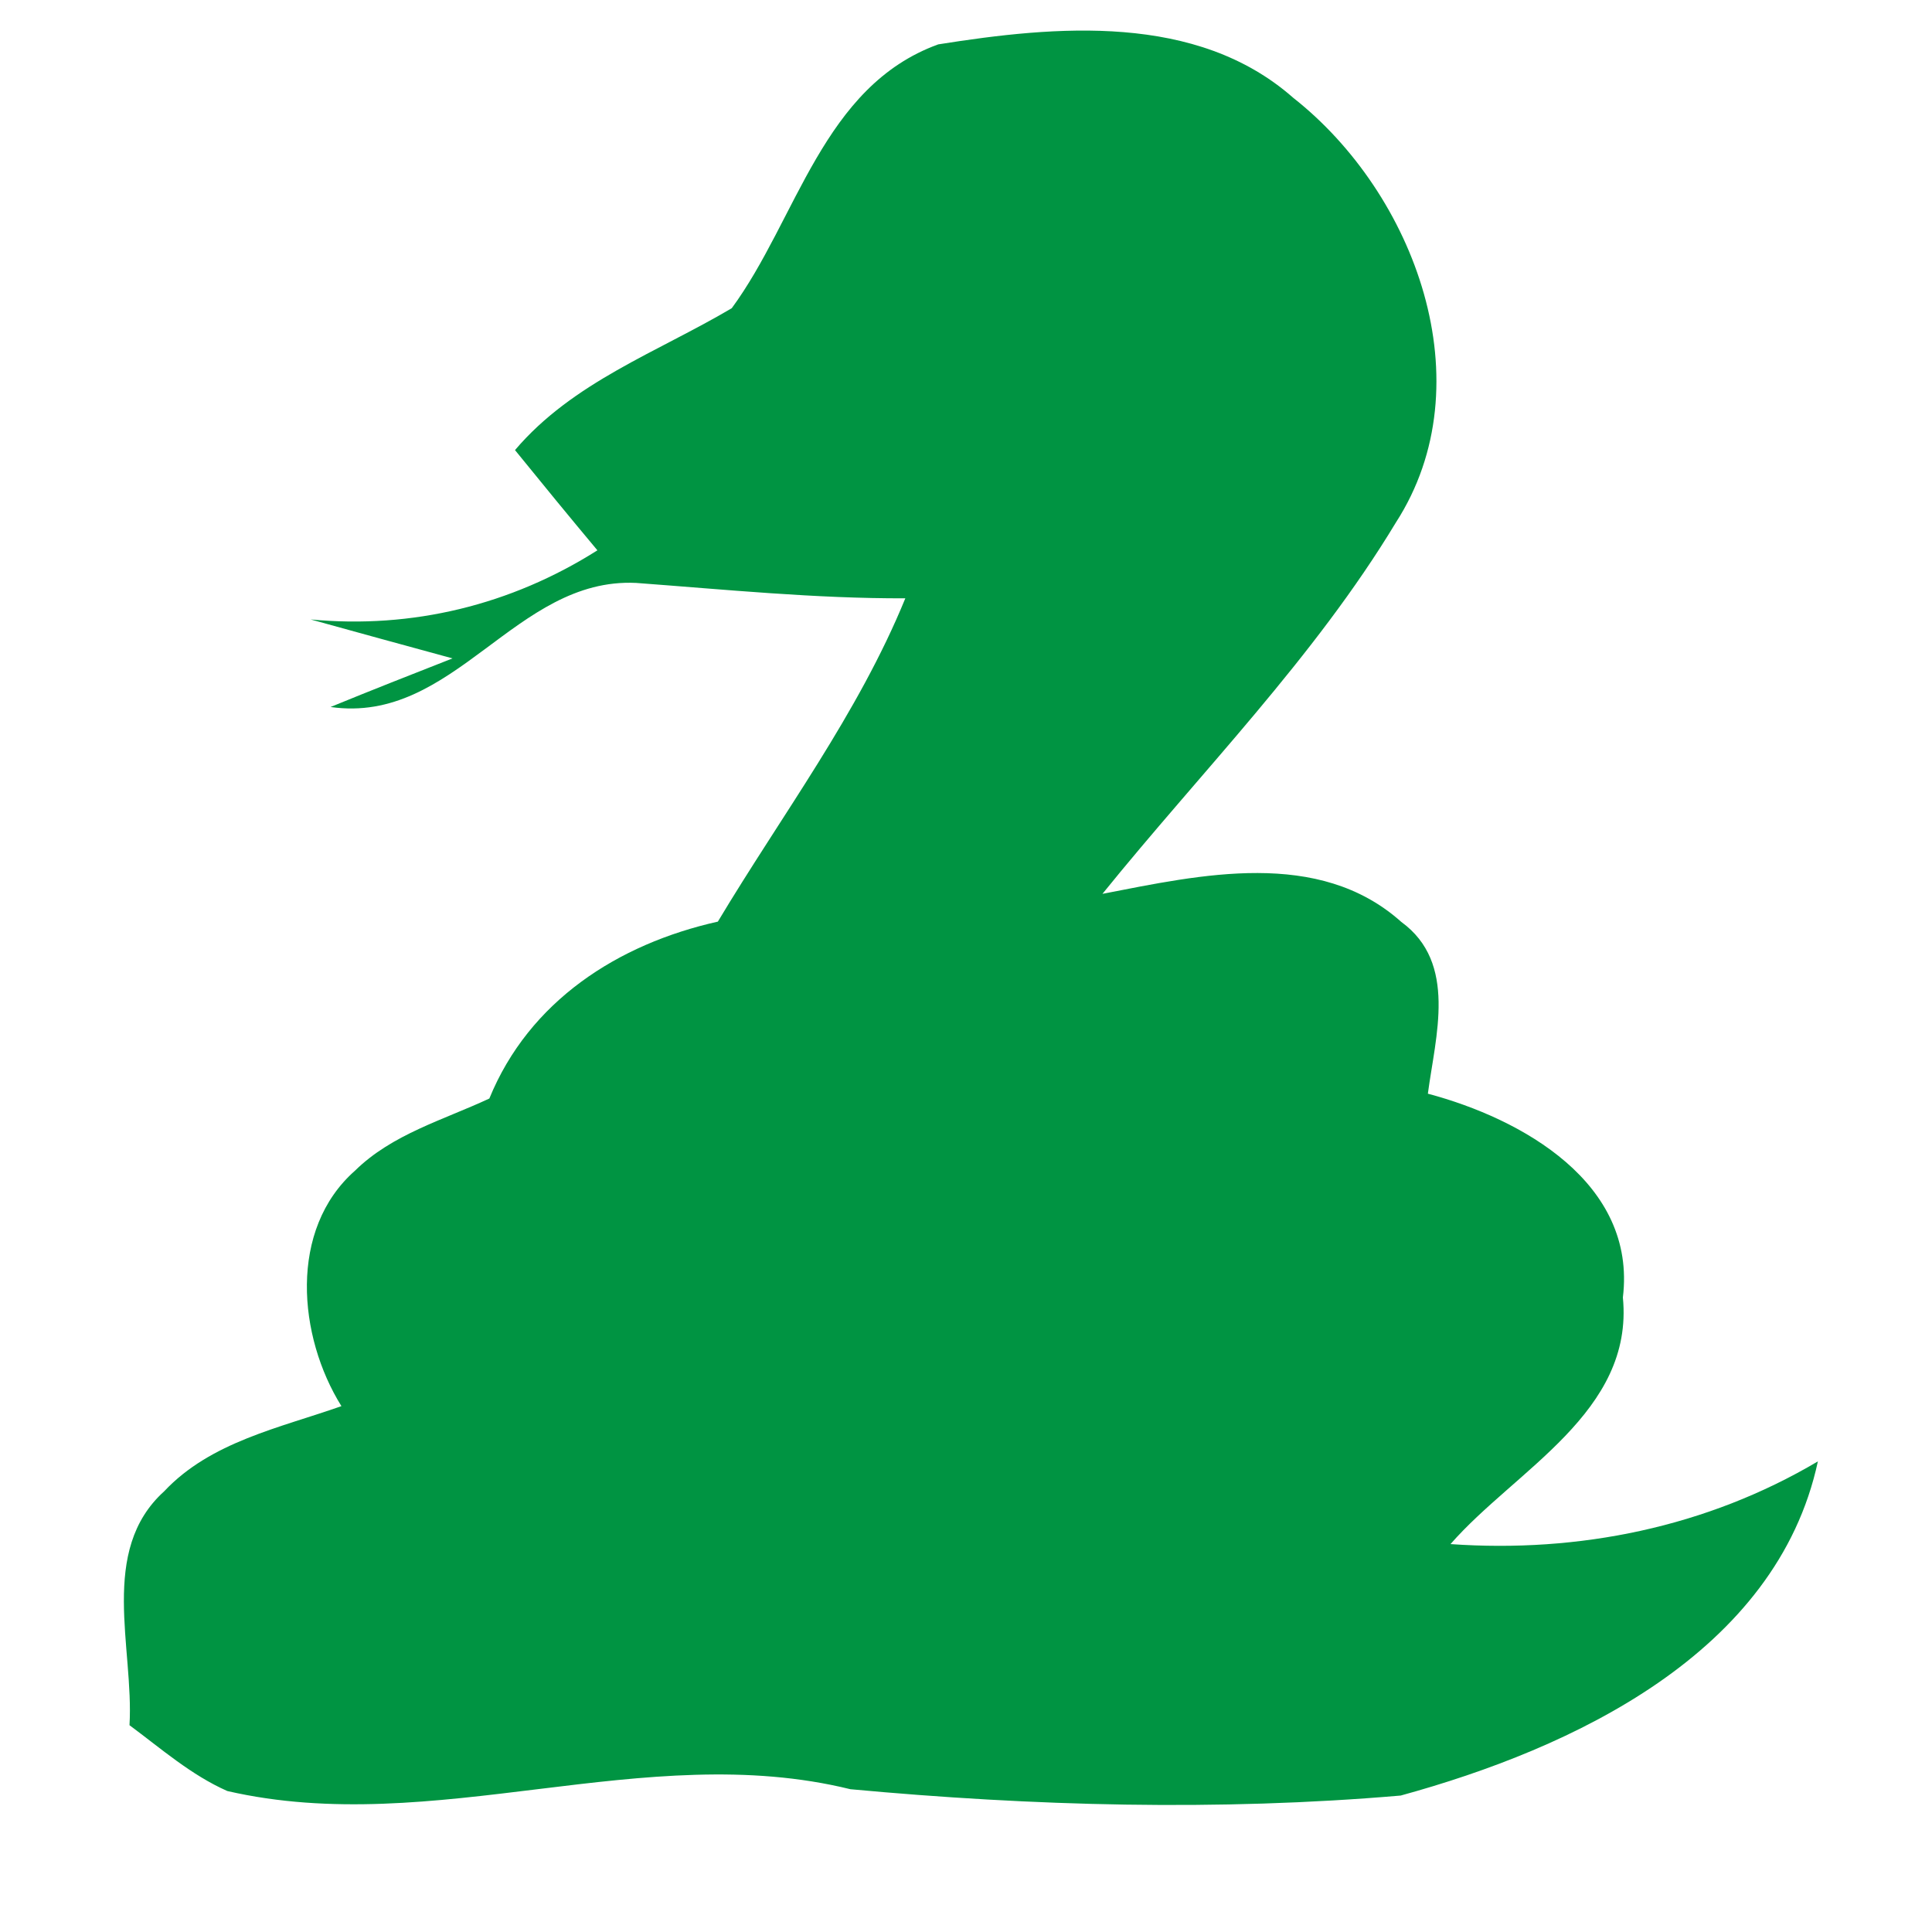 <?xml version="1.0" encoding="UTF-8" ?>
<!DOCTYPE svg PUBLIC "-//W3C//DTD SVG 1.1//EN" "http://www.w3.org/Graphics/SVG/1.1/DTD/svg11.dtd">
<svg width="64pt" height="64pt" viewBox="0 0 64 64" version="1.1" xmlns="http://www.w3.org/2000/svg">
<g id="#009442ff">
<path fill="#009442" opacity="1.00" d=" M 24.24 10.21 C 26.41 7.26 27.25 2.86 31.08 1.47 C 34.98 0.85 39.64 0.42 42.84 3.24 C 46.87 6.41 49.22 12.69 46.24 17.31 C 43.53 21.80 39.80 25.55 36.52 29.61 C 39.77 28.98 43.68 28.09 46.42 30.54 C 48.29 31.90 47.55 34.33 47.30 36.23 C 50.42 37.06 54.22 39.19 53.76 42.98 C 54.13 46.78 50.20 48.69 48.05 51.15 C 52.30 51.45 56.54 50.59 60.22 48.41 C 58.85 54.77 52.09 57.92 46.40 59.48 C 40.35 60.00 34.21 59.83 28.17 59.27 C 21.34 57.59 14.40 60.91 7.53 59.33 C 6.33 58.80 5.33 57.92 4.29 57.15 C 4.44 54.59 3.26 51.37 5.44 49.40 C 6.98 47.76 9.27 47.30 11.31 46.58 C 9.87 44.27 9.55 40.73 11.76 38.78 C 12.99 37.57 14.69 37.10 16.21 36.39 C 17.53 33.16 20.47 31.27 23.78 30.53 C 25.90 26.99 28.42 23.66 29.99 19.82 C 27.01 19.83 24.04 19.53 21.07 19.31 C 17.06 19.12 15.06 24.01 10.95 23.42 C 12.29 22.87 13.64 22.34 14.99 21.81 C 13.82 21.49 11.47 20.85 10.29 20.52 C 13.66 20.84 16.93 20.04 19.79 18.23 C 18.87 17.13 17.96 16.02 17.06 14.91 C 18.97 12.66 21.77 11.67 24.24 10.21 Z" />
</g>
</svg>
